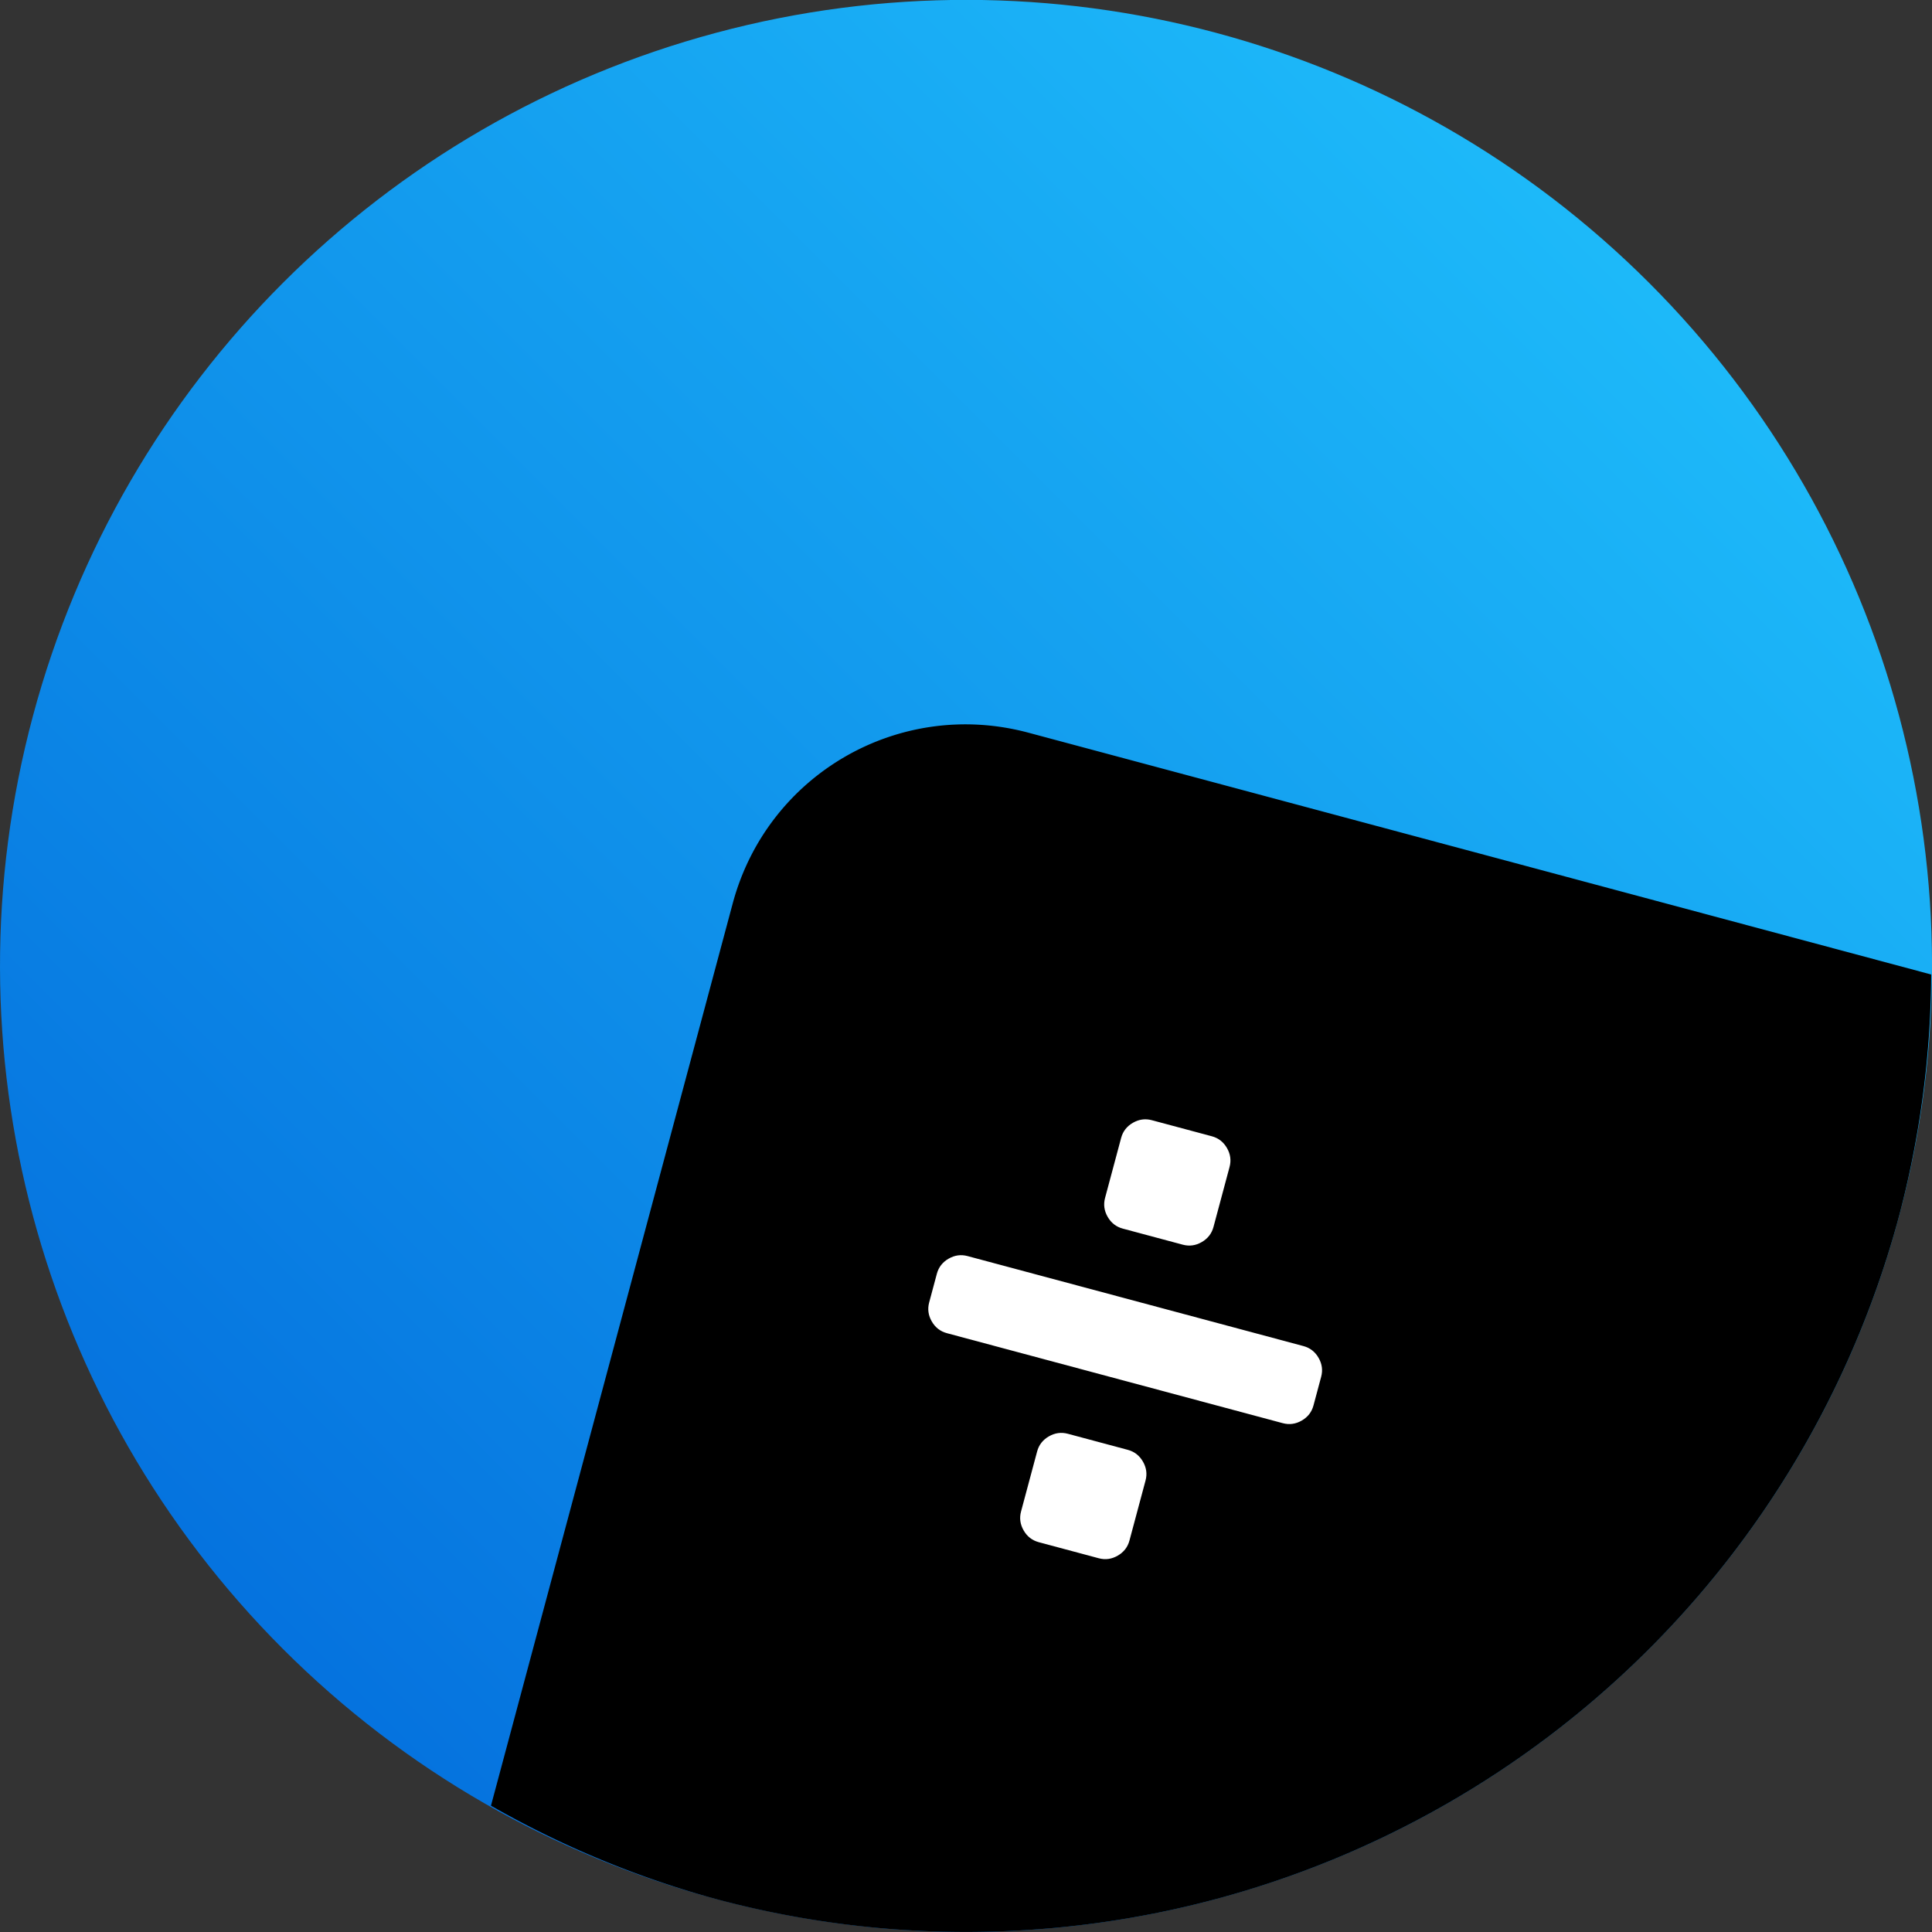 <?xml version="1.0" encoding="UTF-8" standalone="no"?>
<svg
   xmlns:dc="http://purl.org/dc/elements/1.1/"
   xmlns:cc="http://creativecommons.org/ns#"
   xmlns:rdf="http://www.w3.org/1999/02/22-rdf-syntax-ns#"
   xmlns:svg="http://www.w3.org/2000/svg"
   xmlns="http://www.w3.org/2000/svg"
   xmlns:xlink="http://www.w3.org/1999/xlink"
   xmlns:sodipodi="http://sodipodi.sourceforge.net/DTD/sodipodi-0.dtd"
   xmlns:inkscape="http://www.inkscape.org/namespaces/inkscape"
   height="32"
   width="32"
   id="svg2"
   version="1.1"
   inkscape:version="1.0.2 (e86c870879, 2021-01-15)"
   sodipodi:docname="thecalculator.svg">
  <rect width="100%" height="100%" fill="#333333" stroke="none"/>
  <defs
     id="defs7">
    <linearGradient
       inkscape:collect="always"
       xlink:href="#linearGradient9209"
       id="linearGradient822-63-9"
       x1="4.686"
       y1="35.596"
       x2="27.314"
       y2="-3.596"
       gradientUnits="userSpaceOnUse"
       gradientTransform="translate(3.596,-4.687)" />
    <linearGradient
       id="linearGradient9209"
       inkscape:collect="always">
      <stop
         id="stop9205"
         offset="0"
         style="stop-color:#0064d9;stop-opacity:1" />
      <stop
         id="stop9207"
         offset="1"
         style="stop-color:#22c8ff;stop-opacity:1" />
    </linearGradient>
  </defs>
  <sodipodi:namedview
     id="namedview1"
     showgrid="true"
     inkscape:zoom="14.75"
     inkscape:cx="14.077971"
     inkscape:cy="16.686316"
     inkscape:window-width="2560"
     inkscape:window-height="1380"
     inkscape:window-x="0"
     inkscape:window-y="24"
     inkscape:window-maximized="1"
     inkscape:current-layer="svg2"
     inkscape:document-rotation="0">
    <inkscape:grid
       type="xygrid"
       id="grid1px"
       empspacing="4" />
    <inkscape:grid
       type="xygrid"
       id="grid1pxdot"
       empspacing="1"
       dotted="true"
       originy="0.5"
       originx="0.5" />
  </sodipodi:namedview>
  <circle
     style="opacity:1;fill:url(#linearGradient822-63-9);fill-opacity:1;stroke:none;stroke-width:1;stroke-linecap:round;stroke-linejoin:round;stroke-miterlimit:4;stroke-dasharray:none;stroke-dashoffset:0;stroke-opacity:1;paint-order:normal"
     id="path814-5-7"
     cx="19.596"
     cy="11.312"
     r="16"
     transform="rotate(15)" />
  <path
     style="opacity:1;fill:#000000;fill-opacity:1;stroke:none;stroke-width:1.362;stroke-linecap:round;stroke-linejoin:round;stroke-miterlimit:4;stroke-dasharray:none;stroke-dashoffset:0;stroke-opacity:1;paint-order:normal"
     d="m 17.035,12.136 c -2.14,-0.574 -4.325,0.688 -4.899,2.828 L 8.132,29.908 a 16,16 0 0 0 3.727,1.546 16,16 0 0 0 19.596,-11.314 16,16 0 0 0 0.532,-3.999 z"
     id="rect824-9-5"
     inkscape:connector-curvature="0" />
  <g
     aria-label="÷"
     transform="rotate(15)"
     id="text881-6-8"
     style="font-style:normal;font-variant:normal;font-weight:normal;font-stretch:normal;font-size:15.361px;line-height:1.25;font-family:Contemporary;-inkscape-font-specification:Contemporary;letter-spacing:0px;word-spacing:0px;fill:#ffffff;fill-opacity:1;stroke:none;stroke-width:0.384">
    <path
       d="m 24.259,12.984 q 0.169,0 0.292,0.123 0.123,0.123 0.123,0.292 v 1.029 q 0,0.169 -0.123,0.292 -0.123,0.123 -0.292,0.123 h -1.029 q -0.169,0 -0.292,-0.123 -0.123,-0.123 -0.123,-0.292 v -1.029 q 0,-0.169 0.123,-0.292 0.123,-0.123 0.292,-0.123 z m -3.395,4.286 q -0.169,0 -0.292,-0.123 -0.123,-0.123 -0.123,-0.292 v -0.492 q 0,-0.169 0.123,-0.292 0.123,-0.123 0.292,-0.123 h 5.76 q 0.169,0 0.292,0.123 0.123,0.123 0.123,0.292 v 0.492 q 0,0.169 -0.123,0.292 -0.123,0.123 -0.292,0.123 z m 3.395,1.091 q 0.169,0 0.292,0.123 0.123,0.123 0.123,0.292 v 1.029 q 0,0.169 -0.123,0.292 -0.123,0.123 -0.292,0.123 h -1.029 q -0.169,0 -0.292,-0.123 -0.123,-0.123 -0.123,-0.292 v -1.029 q 0,-0.169 0.123,-0.292 0.123,-0.123 0.292,-0.123 z"
       style="stroke-width:0.384"
       id="path5276" />
  </g>
</svg>
